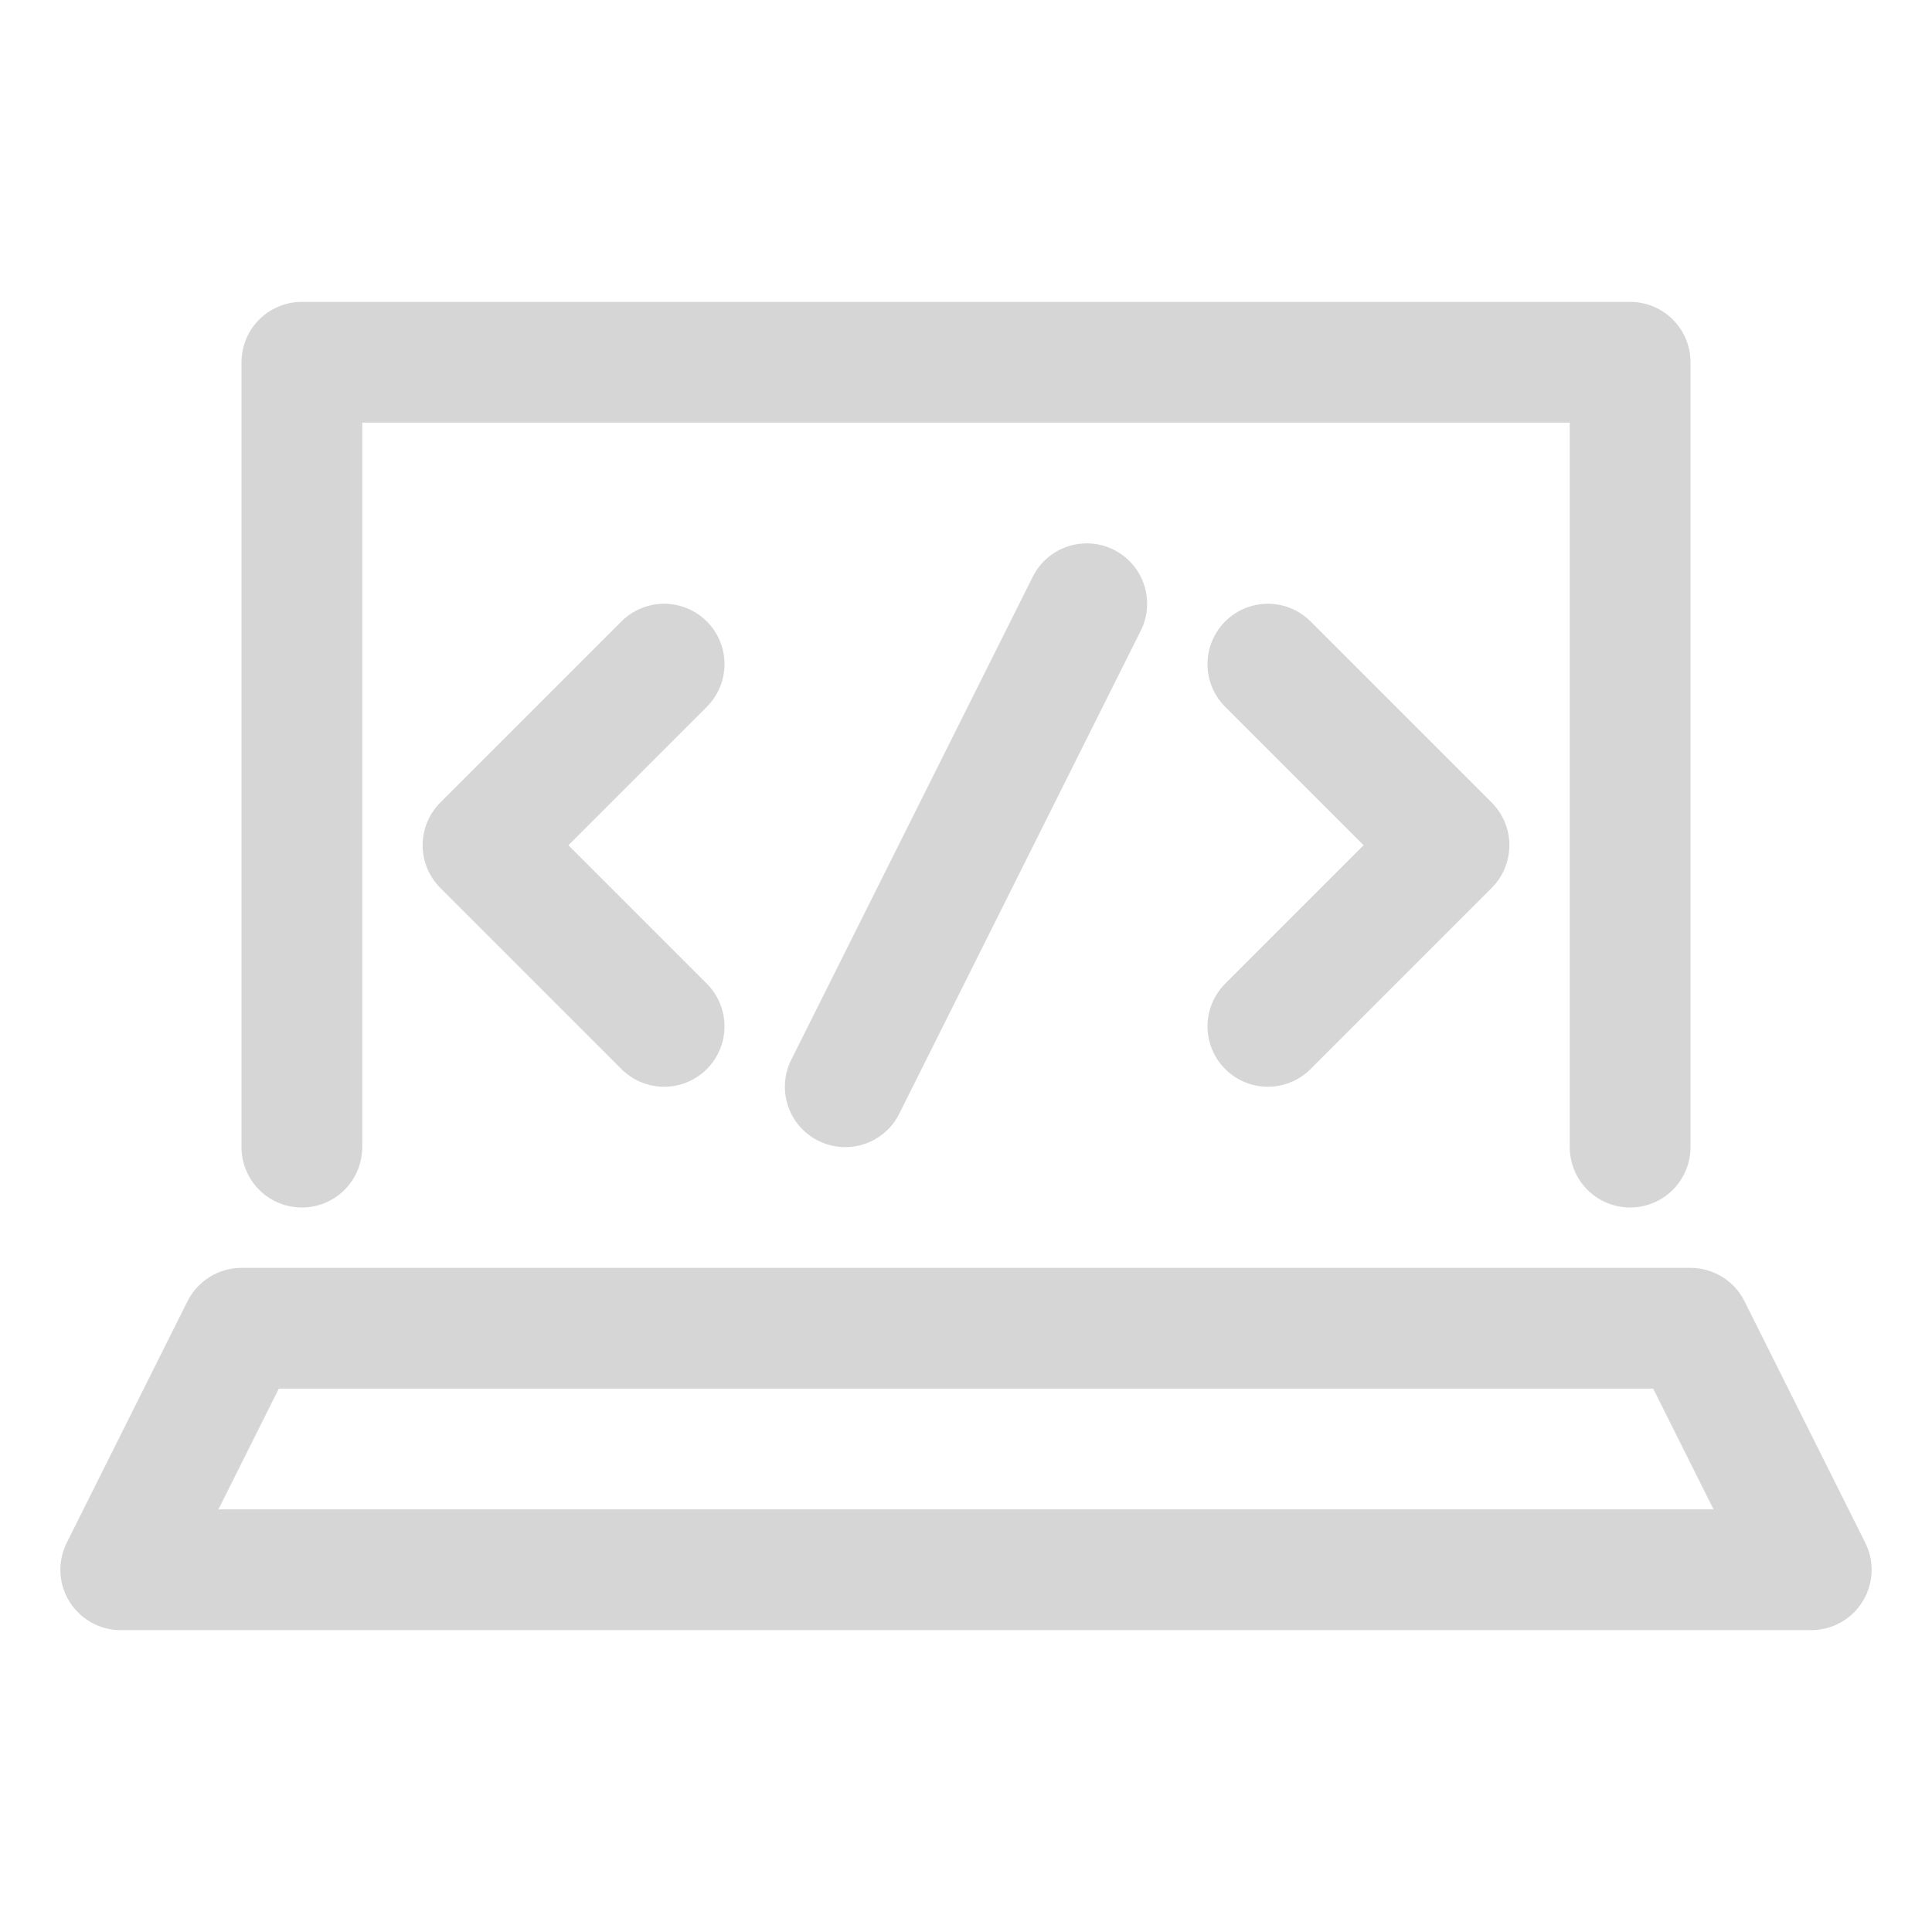 <svg xmlns="http://www.w3.org/2000/svg" xmlns:xlink="http://www.w3.org/1999/xlink" id="Icons" x="0" y="0" version="1.1" viewBox="0 0 32 32" xml:space="preserve" style="enable-background:new 0 0 32 32"><style type="text/css">.st0{fill:none;stroke:#d7d6d6;stroke-width:2;stroke-linecap:round;stroke-linejoin:round;stroke-miterlimit:10}</style><polyline points="27 19 27 6 5 6 5 19" class="st0"/><polygon points="30 26 2 26 4 22 28 22" class="st0"/><polyline points="11 11 8 14 11 17" class="st0"/><polyline points="21 11 24 14 21 17" class="st0"/><line x1="18" x2="14" y1="10" y2="18" class="st0"/></svg>